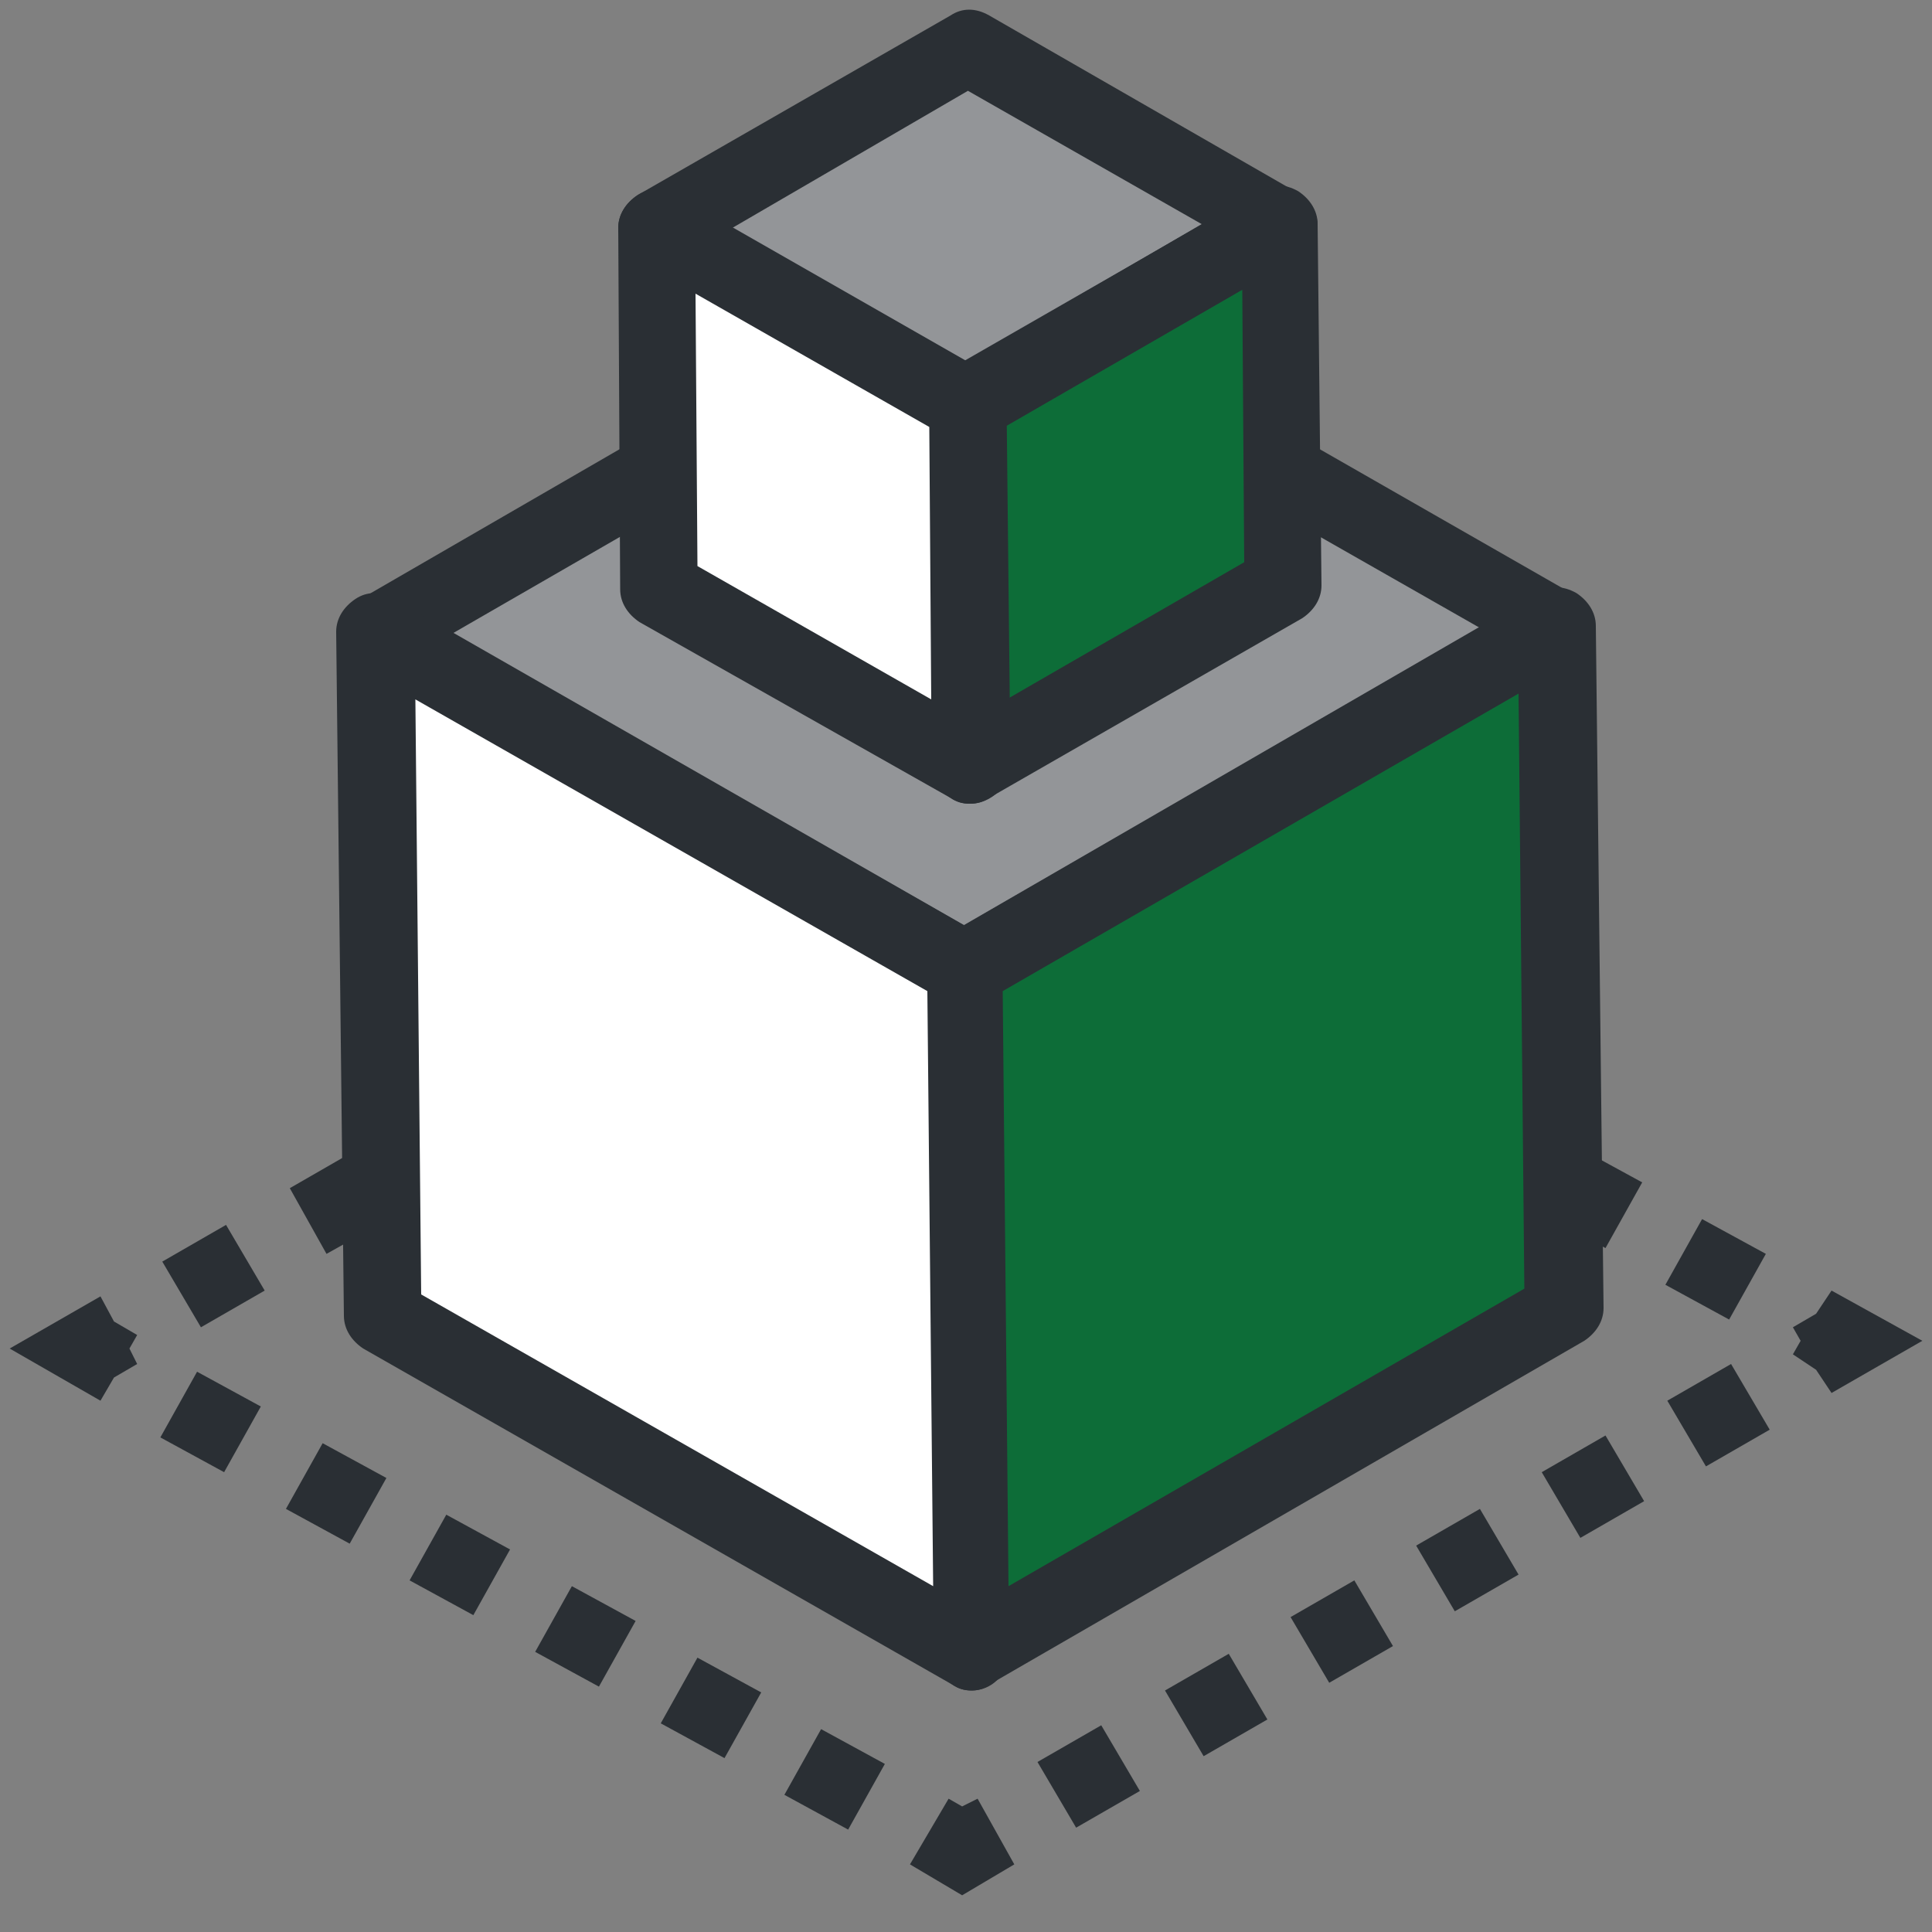 <?xml version="1.0" encoding="utf-8"?>
<!-- Generator: Adobe Illustrator 16.2.0, SVG Export Plug-In . SVG Version: 6.00 Build 0)  -->
<!DOCTYPE svg PUBLIC "-//W3C//DTD SVG 1.1//EN" "http://www.w3.org/Graphics/SVG/1.1/DTD/svg11.dtd">
<svg version="1.1" id="Layer_1" xmlns="http://www.w3.org/2000/svg" xmlns:xlink="http://www.w3.org/1999/xlink" x="0px" y="0px"
	 width="100px" height="100px" viewBox="0 0 100 100" enable-background="new 0 0 100 100" xml:space="preserve">
<rect x="0" y="0" width="100" height="100" fill="#808080" stroke="none"/>
<g>
	<g>
		<g>
			<polygon fill="#2A2F34" points="49.4,46.2 47.4,42.7 50.1,41.2 52.8,42.7 50.9,46.2 50.1,45.8 			"/>
		</g>
		<g>
			<path fill="#2A2F34" d="M89.5,68.3l-3.3-1.8l1.9-3.4l3.3,1.8L89.5,68.3z M83.1,64.6l-3.3-1.8l1.9-3.4l3.3,1.8L83.1,64.6z
				 M76.7,60.9l-3.3-1.8l1.9-3.4l3.3,1.8L76.7,60.9z M70.2,57.3l-3.3-1.8l1.9-3.4l3.3,1.8L70.2,57.3z M63.8,53.5l-3.3-1.8l1.9-3.4
				l3.3,1.8L63.8,53.5z M57.3,49.9L54.1,48l1.9-3.4l3.3,1.8L57.3,49.9z"/>
		</g>
		<g>
			<polygon fill="#2A2F34" points="94.8,72.1 94,70.9 92.8,70.1 93.2,69.4 92.8,68.7 94,68 94.8,66.8 99.5,69.4 			"/>
		</g>
		<g>
			<path fill="#2A2F34" d="M55.7,94.6l-2-3.4l3.3-1.9l2,3.4L55.7,94.6z M62.3,90.9l-2-3.4l3.3-1.9l2,3.4L62.3,90.9z M68.8,87.1
				l-2-3.4l3.3-1.9l2,3.4L68.8,87.1z M75.3,83.4l-2-3.4l3.3-1.9l2,3.4L75.3,83.4z M81.8,79.6l-2-3.4l3.3-1.9l2,3.4L81.8,79.6z
				 M88.3,75.9l-2-3.4l3.3-1.9l2,3.4L88.3,75.9z"/>
		</g>
		<g>
			<polygon fill="#2A2F34" points="49.8,98.1 47.1,96.5 49.1,93.1 49.8,93.5 50.6,93.1 52.5,96.5 			"/>
		</g>
		<g>
			<path fill="#2A2F34" d="M43.9,94.7l-3.3-1.8l1.9-3.4l3.3,1.8L43.9,94.7z M37.5,91l-3.3-1.8l1.9-3.4l3.3,1.8L37.5,91z M31,87.3
				l-3.3-1.8l1.9-3.4l3.3,1.8L31,87.3z M24.5,83.6l-3.3-1.8l1.9-3.4l3.3,1.8L24.5,83.6z M18.1,79.9l-3.3-1.8l1.9-3.4l3.3,1.8
				L18.1,79.9z M11.6,76.2l-3.3-1.8l1.9-3.4l3.3,1.8L11.6,76.2z"/>
		</g>
		<g>
			<polygon fill="#2A2F34" points="5.2,72.5 0.5,69.8 5.2,67.1 5.9,68.4 7.1,69.1 6.7,69.8 7.1,70.6 5.9,71.3 			"/>
		</g>
		<g>
			<path fill="#2A2F34" d="M10.4,68.7l-2-3.4l3.3-1.9l2,3.4L10.4,68.7z M16.9,64.9L15,61.5l3.3-1.9l2,3.4L16.9,64.9z M23.4,61.2
				l-2-3.4l3.3-1.9l2,3.4L23.4,61.2z M29.9,57.5l-2-3.4l3.3-1.9l2,3.4L29.9,57.5z M36.4,53.6l-2-3.4l3.3-1.9l2,3.4L36.4,53.6z
				 M42.9,49.9l-2-3.4l3.3-1.9l2,3.4L42.9,49.9z"/>
		</g>
	</g>
	<g>
		<g>
			<polygon fill="#939598" points="50.1,15.1 80.5,32.5 49.9,50.2 19.5,32.8 			"/>
			<path fill="#2A2F34" d="M49.9,52.1c-0.4,0-0.7-0.1-1-0.3L18.5,34.5c-0.6-0.4-1-1-1-1.7c0-0.7,0.4-1.3,1-1.7l30.6-17.7
				c0.6-0.4,1.3-0.4,2,0l30.4,17.4c0.6,0.4,1,1,1,1.7c0,0.8-0.4,1.3-1,1.7L50.9,51.9C50.6,52.1,50.2,52.1,49.9,52.1z M23.4,32.8
				l26.5,15.1l26.7-15.4L50.1,17.4L23.4,32.8z"/>
		</g>
		<g>
			<g>
				<polygon fill="#0D6D38" points="80.4,32.3 80.7,67.7 50.1,85.4 49.7,50 				"/>
			</g>
			<g>
				<g>
					<path fill="#2A2F34" d="M50.3,87.5c-0.4,0-0.7-0.1-1-0.3c-0.6-0.4-1-1-1-1.7L48,50.1c0-0.7,0.4-1.3,1-1.7l30.6-17.7
						c0.6-0.4,1.3-0.4,2,0c0.6,0.4,1,1,1,1.7l0.4,35.3c0,0.7-0.4,1.3-1,1.7L51.2,87.2C51,87.4,50.6,87.5,50.3,87.5z M51.9,51.3
						l0.3,30.8l26.7-15.4l-0.3-30.8L51.9,51.3z"/>
				</g>
			</g>
		</g>
		<g>
			<g>
				<polygon fill="#FFFFFF" points="49.9,50.2 50.3,85.5 19.7,68.2 19.5,32.8 				"/>
			</g>
			<g>
				<g>
					<path fill="#2A2F34" d="M50.3,87.5L50.3,87.5c-0.4,0-0.7-0.1-1-0.3L18.8,69.8c-0.6-0.4-1-1-1-1.7l-0.4-35.4
						c0-0.7,0.4-1.3,1-1.7c0.6-0.4,1.3-0.4,2,0l30.4,17.4c0.6,0.4,1,1,1,1.7l0.4,35.1c0,0.1,0,0.2,0,0.3
						C52.2,86.7,51.3,87.5,50.3,87.5z M21.8,67l26.5,15.1L48,51.3L21.5,36.2L21.8,67z"/>
				</g>
			</g>
		</g>
	</g>
	<g>
		<g>
			<polygon fill="#939598" points="50.1,2.5 66.2,11.6 50,21 34,11.8 			"/>
			<path fill="#2A2F34" d="M50,22.9c-0.4,0-0.7-0.1-1-0.3L33,13.5c-0.6-0.4-1-1-1-1.7c0-0.7,0.4-1.3,1-1.7l16.2-9.3
				c0.6-0.4,1.3-0.4,2,0L67.2,10c0.6,0.4,1,1,1,1.7c0,0.7-0.4,1.3-1,1.7l-16.2,9.3C50.7,22.9,50.4,22.9,50,22.9z M37.9,11.8L50,18.7
				l12.2-7.1L50.1,4.7L37.9,11.8z"/>
		</g>
		<g>
			<g>
				<polygon fill="#0D6D38" points="66,11.5 66.2,30.1 50,39.5 49.8,20.8 				"/>
			</g>
			<g>
				<g>
					<path fill="#2A2F34" d="M50.2,41.6c-0.4,0-0.7-0.1-1-0.3c-0.6-0.4-1-1-1-1.7l-0.2-18.7c0-0.7,0.4-1.3,1-1.7l16.2-9.3
						c0.6-0.4,1.3-0.4,2,0c0.6,0.4,1,1,1,1.7l0.2,18.7c0,0.7-0.4,1.3-1,1.7l-16.2,9.3C50.9,41.5,50.6,41.6,50.2,41.6z M52,22.1
						l0.1,14.1l12.3-7.1l-0.1-14.1L52,22.1z"/>
				</g>
			</g>
		</g>
		<g>
			<g>
				<polygon fill="#FFFFFF" points="50,21 50.2,39.7 34.2,30.5 34,11.8 				"/>
			</g>
			<g>
				<g>
					<path fill="#2A2F34" d="M50.2,41.6L50.2,41.6c-0.4,0-0.7-0.1-1-0.3l-16.1-9.1c-0.6-0.4-1-1-1-1.7L32,11.8c0-0.7,0.4-1.3,1-1.7
						c0.6-0.4,1.3-0.4,2,0l16.1,9.2c0.6,0.4,1,1,1,1.7l0.2,18.4c0,0.1,0,0.2,0,0.3C52.2,40.7,51.3,41.6,50.2,41.6z M36.1,29.3
						l12.1,6.9l-0.1-14.1L36,15.2L36.1,29.3z"/>
				</g>
			</g>
		</g>
	</g>
</g>
</svg>
